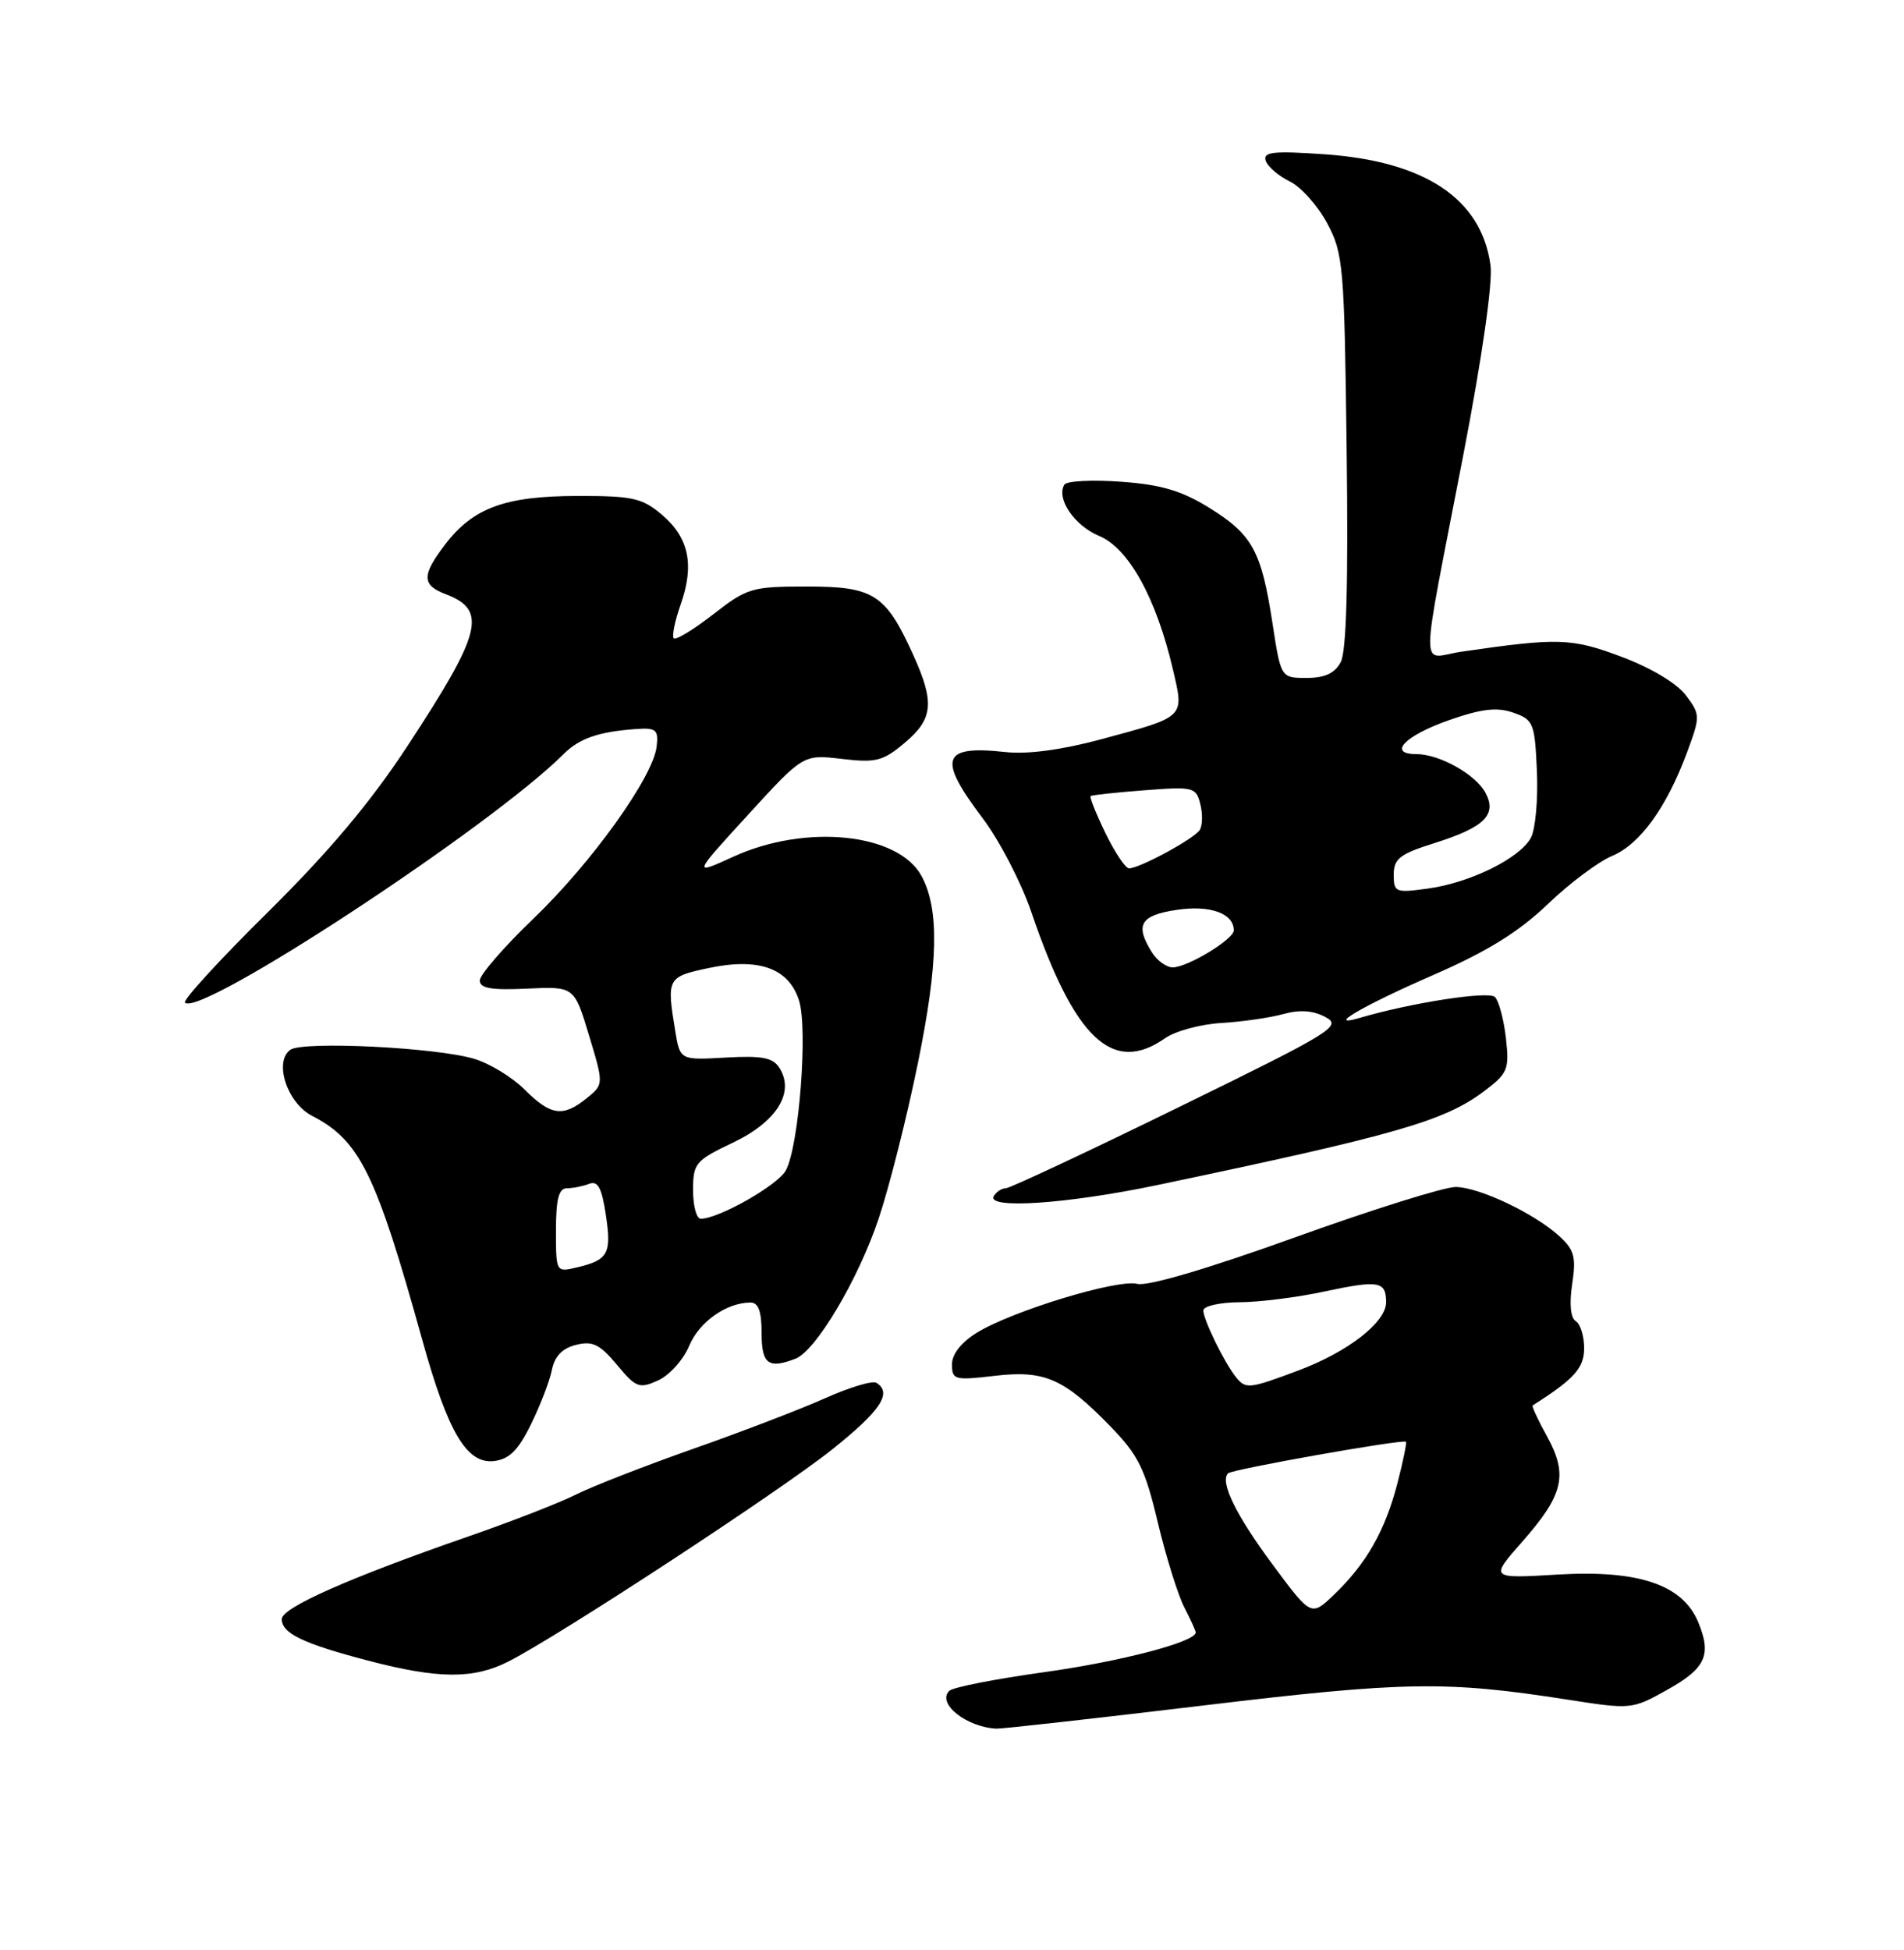 <?xml version="1.0" encoding="UTF-8" standalone="no"?>
<!DOCTYPE svg PUBLIC "-//W3C//DTD SVG 1.1//EN" "http://www.w3.org/Graphics/SVG/1.1/DTD/svg11.dtd" >
<svg xmlns="http://www.w3.org/2000/svg" xmlns:xlink="http://www.w3.org/1999/xlink" version="1.1" viewBox="0 0 250 256">
 <g >
 <path fill="currentColor"
d=" M 157.84 223.92 C 184.43 220.73 189.87 220.64 205.88 223.14 C 214.16 224.43 214.30 224.42 218.88 221.86 C 223.97 219.02 224.77 217.28 222.98 212.96 C 220.95 208.05 215.16 206.08 204.56 206.71 C 195.62 207.24 195.62 207.24 199.83 202.45 C 205.29 196.26 205.91 193.66 203.16 188.63 C 201.96 186.46 201.10 184.60 201.24 184.51 C 206.71 181.04 208.00 179.60 208.00 176.99 C 208.00 175.41 207.51 173.81 206.90 173.44 C 206.22 173.02 206.04 171.19 206.43 168.59 C 206.97 165.05 206.71 164.08 204.78 162.32 C 201.52 159.32 194.26 155.87 191.15 155.83 C 189.69 155.81 180.18 158.79 170.02 162.45 C 158.61 166.56 150.70 168.89 149.33 168.55 C 146.73 167.89 132.91 172.10 128.25 174.97 C 126.21 176.23 125.00 177.77 125.00 179.12 C 125.00 181.14 125.34 181.24 130.53 180.63 C 137.14 179.85 139.65 180.94 145.78 187.24 C 149.46 191.02 150.34 192.79 152.02 199.86 C 153.10 204.38 154.67 209.39 155.49 210.99 C 156.32 212.59 157.00 214.09 157.00 214.31 C 157.00 215.56 147.06 218.15 137.00 219.54 C 130.68 220.42 125.11 221.51 124.64 221.98 C 122.97 223.62 126.88 226.75 130.84 226.94 C 131.57 226.97 143.72 225.61 157.84 223.92 Z  M 66.79 218.11 C 73.55 214.66 102.39 195.77 109.25 190.30 C 115.63 185.21 117.20 182.86 115.07 181.54 C 114.55 181.22 111.52 182.14 108.32 183.57 C 105.12 185.00 97.33 187.99 91.00 190.21 C 84.67 192.44 77.78 195.13 75.67 196.19 C 73.56 197.25 67.26 199.71 61.67 201.65 C 45.89 207.12 37.00 211.05 37.00 212.56 C 37.00 214.43 39.78 215.77 48.29 218.00 C 57.56 220.43 62.19 220.46 66.79 218.11 Z  M 69.71 187.00 C 70.93 184.53 72.17 181.31 72.46 179.86 C 72.82 178.06 73.82 177.01 75.62 176.56 C 77.80 176.01 78.75 176.47 81.00 179.17 C 83.52 182.19 83.94 182.35 86.42 181.22 C 87.90 180.55 89.73 178.51 90.49 176.69 C 91.80 173.54 95.40 171.00 98.55 171.00 C 99.58 171.00 100.00 172.17 100.00 175.00 C 100.00 179.08 100.88 179.75 104.44 178.38 C 107.12 177.36 112.70 167.96 115.37 159.98 C 116.76 155.84 119.09 146.62 120.54 139.48 C 123.21 126.40 123.34 119.38 121.02 115.04 C 117.99 109.37 105.82 108.11 96.29 112.47 C 90.95 114.91 90.95 114.91 98.21 106.98 C 105.47 99.04 105.47 99.04 110.52 99.63 C 115.02 100.16 115.93 99.93 118.79 97.52 C 122.53 94.38 122.74 92.23 119.92 86.00 C 116.29 78.00 114.74 77.00 105.99 77.00 C 98.70 77.00 98.10 77.18 93.65 80.65 C 91.07 82.65 88.74 84.07 88.47 83.80 C 88.20 83.53 88.61 81.52 89.38 79.33 C 91.21 74.14 90.45 70.55 86.86 67.53 C 84.29 65.37 83.00 65.09 75.75 65.11 C 66.30 65.13 62.12 66.67 58.44 71.49 C 55.35 75.54 55.37 76.81 58.53 78.01 C 64.03 80.10 63.28 83.05 53.46 98.00 C 48.64 105.35 43.13 111.89 35.14 119.78 C 28.86 125.98 23.98 131.31 24.29 131.63 C 26.27 133.60 64.47 108.53 74.00 99.00 C 76.06 96.94 78.59 96.06 83.50 95.71 C 86.15 95.52 86.47 95.79 86.22 98.00 C 85.78 101.97 77.73 113.22 70.05 120.59 C 66.17 124.31 63.00 127.97 63.00 128.72 C 63.00 129.75 64.50 130.01 69.20 129.79 C 75.40 129.50 75.40 129.50 77.34 135.93 C 79.28 142.36 79.28 142.36 77.03 144.18 C 73.92 146.70 72.32 146.47 68.88 143.04 C 67.25 141.41 64.25 139.58 62.21 138.99 C 57.15 137.50 39.82 136.66 38.14 137.81 C 35.92 139.35 37.69 144.79 40.96 146.48 C 47.25 149.73 49.35 154.00 55.46 175.96 C 58.83 188.08 61.29 192.22 64.87 191.81 C 66.86 191.57 68.04 190.41 69.71 187.00 Z  M 152.00 155.57 C 183.26 149.01 189.68 147.17 194.86 143.26 C 197.99 140.90 198.19 140.41 197.73 136.27 C 197.45 133.83 196.80 131.40 196.29 130.89 C 195.47 130.07 185.34 131.63 178.50 133.64 C 173.88 134.99 179.05 131.98 188.24 127.98 C 195.29 124.90 199.41 122.35 203.19 118.73 C 206.05 115.98 209.88 113.11 211.69 112.36 C 215.35 110.83 218.87 105.95 221.54 98.70 C 223.26 94.03 223.26 93.82 221.36 91.28 C 220.20 89.73 216.79 87.68 212.95 86.24 C 206.37 83.76 204.63 83.70 191.87 85.56 C 186.39 86.36 186.35 89.71 192.17 59.55 C 194.60 46.95 196.01 37.11 195.71 34.85 C 194.53 26.11 187.13 21.16 173.85 20.25 C 167.16 19.79 165.81 19.94 166.19 21.10 C 166.44 21.87 167.86 23.09 169.33 23.81 C 170.81 24.53 173.03 27.00 174.26 29.31 C 176.38 33.28 176.52 34.83 176.82 59.18 C 177.04 76.66 176.79 85.52 176.04 86.93 C 175.25 88.40 173.95 89.00 171.56 89.00 C 168.18 89.00 168.18 89.00 167.07 81.75 C 165.62 72.32 164.43 70.16 158.75 66.65 C 155.13 64.41 152.45 63.62 147.16 63.24 C 143.37 62.97 140.04 63.14 139.75 63.63 C 138.66 65.47 141.06 69.00 144.34 70.37 C 148.20 71.98 151.82 78.53 154.00 87.86 C 155.50 94.28 155.74 94.04 144.53 97.07 C 139.39 98.45 134.92 99.05 132.02 98.73 C 123.65 97.82 123.06 99.52 129.01 107.40 C 131.22 110.32 134.08 115.84 135.39 119.66 C 141.08 136.40 146.09 141.13 152.98 136.30 C 154.32 135.36 157.64 134.46 160.37 134.30 C 163.09 134.14 166.75 133.61 168.49 133.13 C 170.67 132.53 172.41 132.65 174.03 133.52 C 176.25 134.70 175.03 135.45 154.70 145.39 C 142.77 151.23 132.58 156.00 132.06 156.00 C 131.54 156.00 130.84 156.45 130.50 157.00 C 129.40 158.78 140.05 158.07 152.00 155.57 Z  M 167.07 205.36 C 162.27 198.90 160.14 194.52 161.25 193.42 C 161.78 192.89 184.24 188.90 184.61 189.28 C 184.73 189.40 184.22 191.90 183.46 194.82 C 181.86 200.97 179.38 205.32 175.15 209.36 C 172.16 212.23 172.16 212.23 167.07 205.36 Z  M 162.25 180.75 C 160.75 178.87 158.00 173.24 158.00 172.05 C 158.00 171.47 160.12 170.98 162.75 170.96 C 165.36 170.95 170.41 170.31 173.97 169.54 C 181.04 168.03 182.00 168.20 182.00 170.97 C 182.00 173.59 176.98 177.49 170.48 179.92 C 163.97 182.36 163.56 182.40 162.25 180.75 Z  M 73.00 161.52 C 73.00 157.42 73.37 156.00 74.42 156.00 C 75.20 156.00 76.52 155.74 77.35 155.42 C 78.51 154.98 79.01 155.92 79.55 159.50 C 80.32 164.59 79.86 165.42 75.75 166.39 C 73.00 167.04 73.00 167.03 73.00 161.52 Z  M 91.00 156.25 C 91.01 152.71 91.30 152.36 96.25 150.00 C 101.99 147.27 104.39 143.41 102.34 140.20 C 101.48 138.84 100.07 138.57 95.28 138.84 C 89.29 139.18 89.29 139.18 88.66 135.34 C 87.52 128.45 87.62 128.25 92.93 127.11 C 99.59 125.68 103.55 127.08 104.91 131.33 C 106.10 135.04 104.92 150.42 103.19 153.64 C 102.16 155.58 94.38 160.00 92.01 160.00 C 91.45 160.00 91.00 158.31 91.00 156.25 Z  M 151.24 125.01 C 148.99 121.41 149.73 120.16 154.51 119.45 C 158.89 118.79 162.00 119.91 162.00 122.14 C 162.00 123.31 155.93 126.99 153.99 127.00 C 153.16 127.00 151.92 126.11 151.24 125.01 Z  M 183.00 114.82 C 183.00 112.73 183.80 112.11 188.39 110.67 C 194.93 108.60 196.59 106.96 195.04 104.07 C 193.75 101.66 188.99 99.00 185.97 99.00 C 182.12 99.00 184.48 96.56 190.27 94.54 C 194.57 93.04 196.55 92.81 198.70 93.56 C 201.35 94.49 201.52 94.91 201.80 101.25 C 201.96 104.94 201.61 108.87 201.01 109.98 C 199.57 112.67 193.05 115.89 187.50 116.65 C 183.22 117.24 183.00 117.15 183.00 114.82 Z  M 145.15 109.38 C 143.92 106.84 143.04 104.65 143.20 104.51 C 143.37 104.38 146.54 104.03 150.26 103.75 C 156.70 103.25 157.05 103.34 157.60 105.56 C 157.93 106.84 157.89 108.37 157.53 108.96 C 156.82 110.10 149.64 114.00 148.24 114.00 C 147.78 114.00 146.39 111.92 145.15 109.38 Z "/>
</g>
</svg>